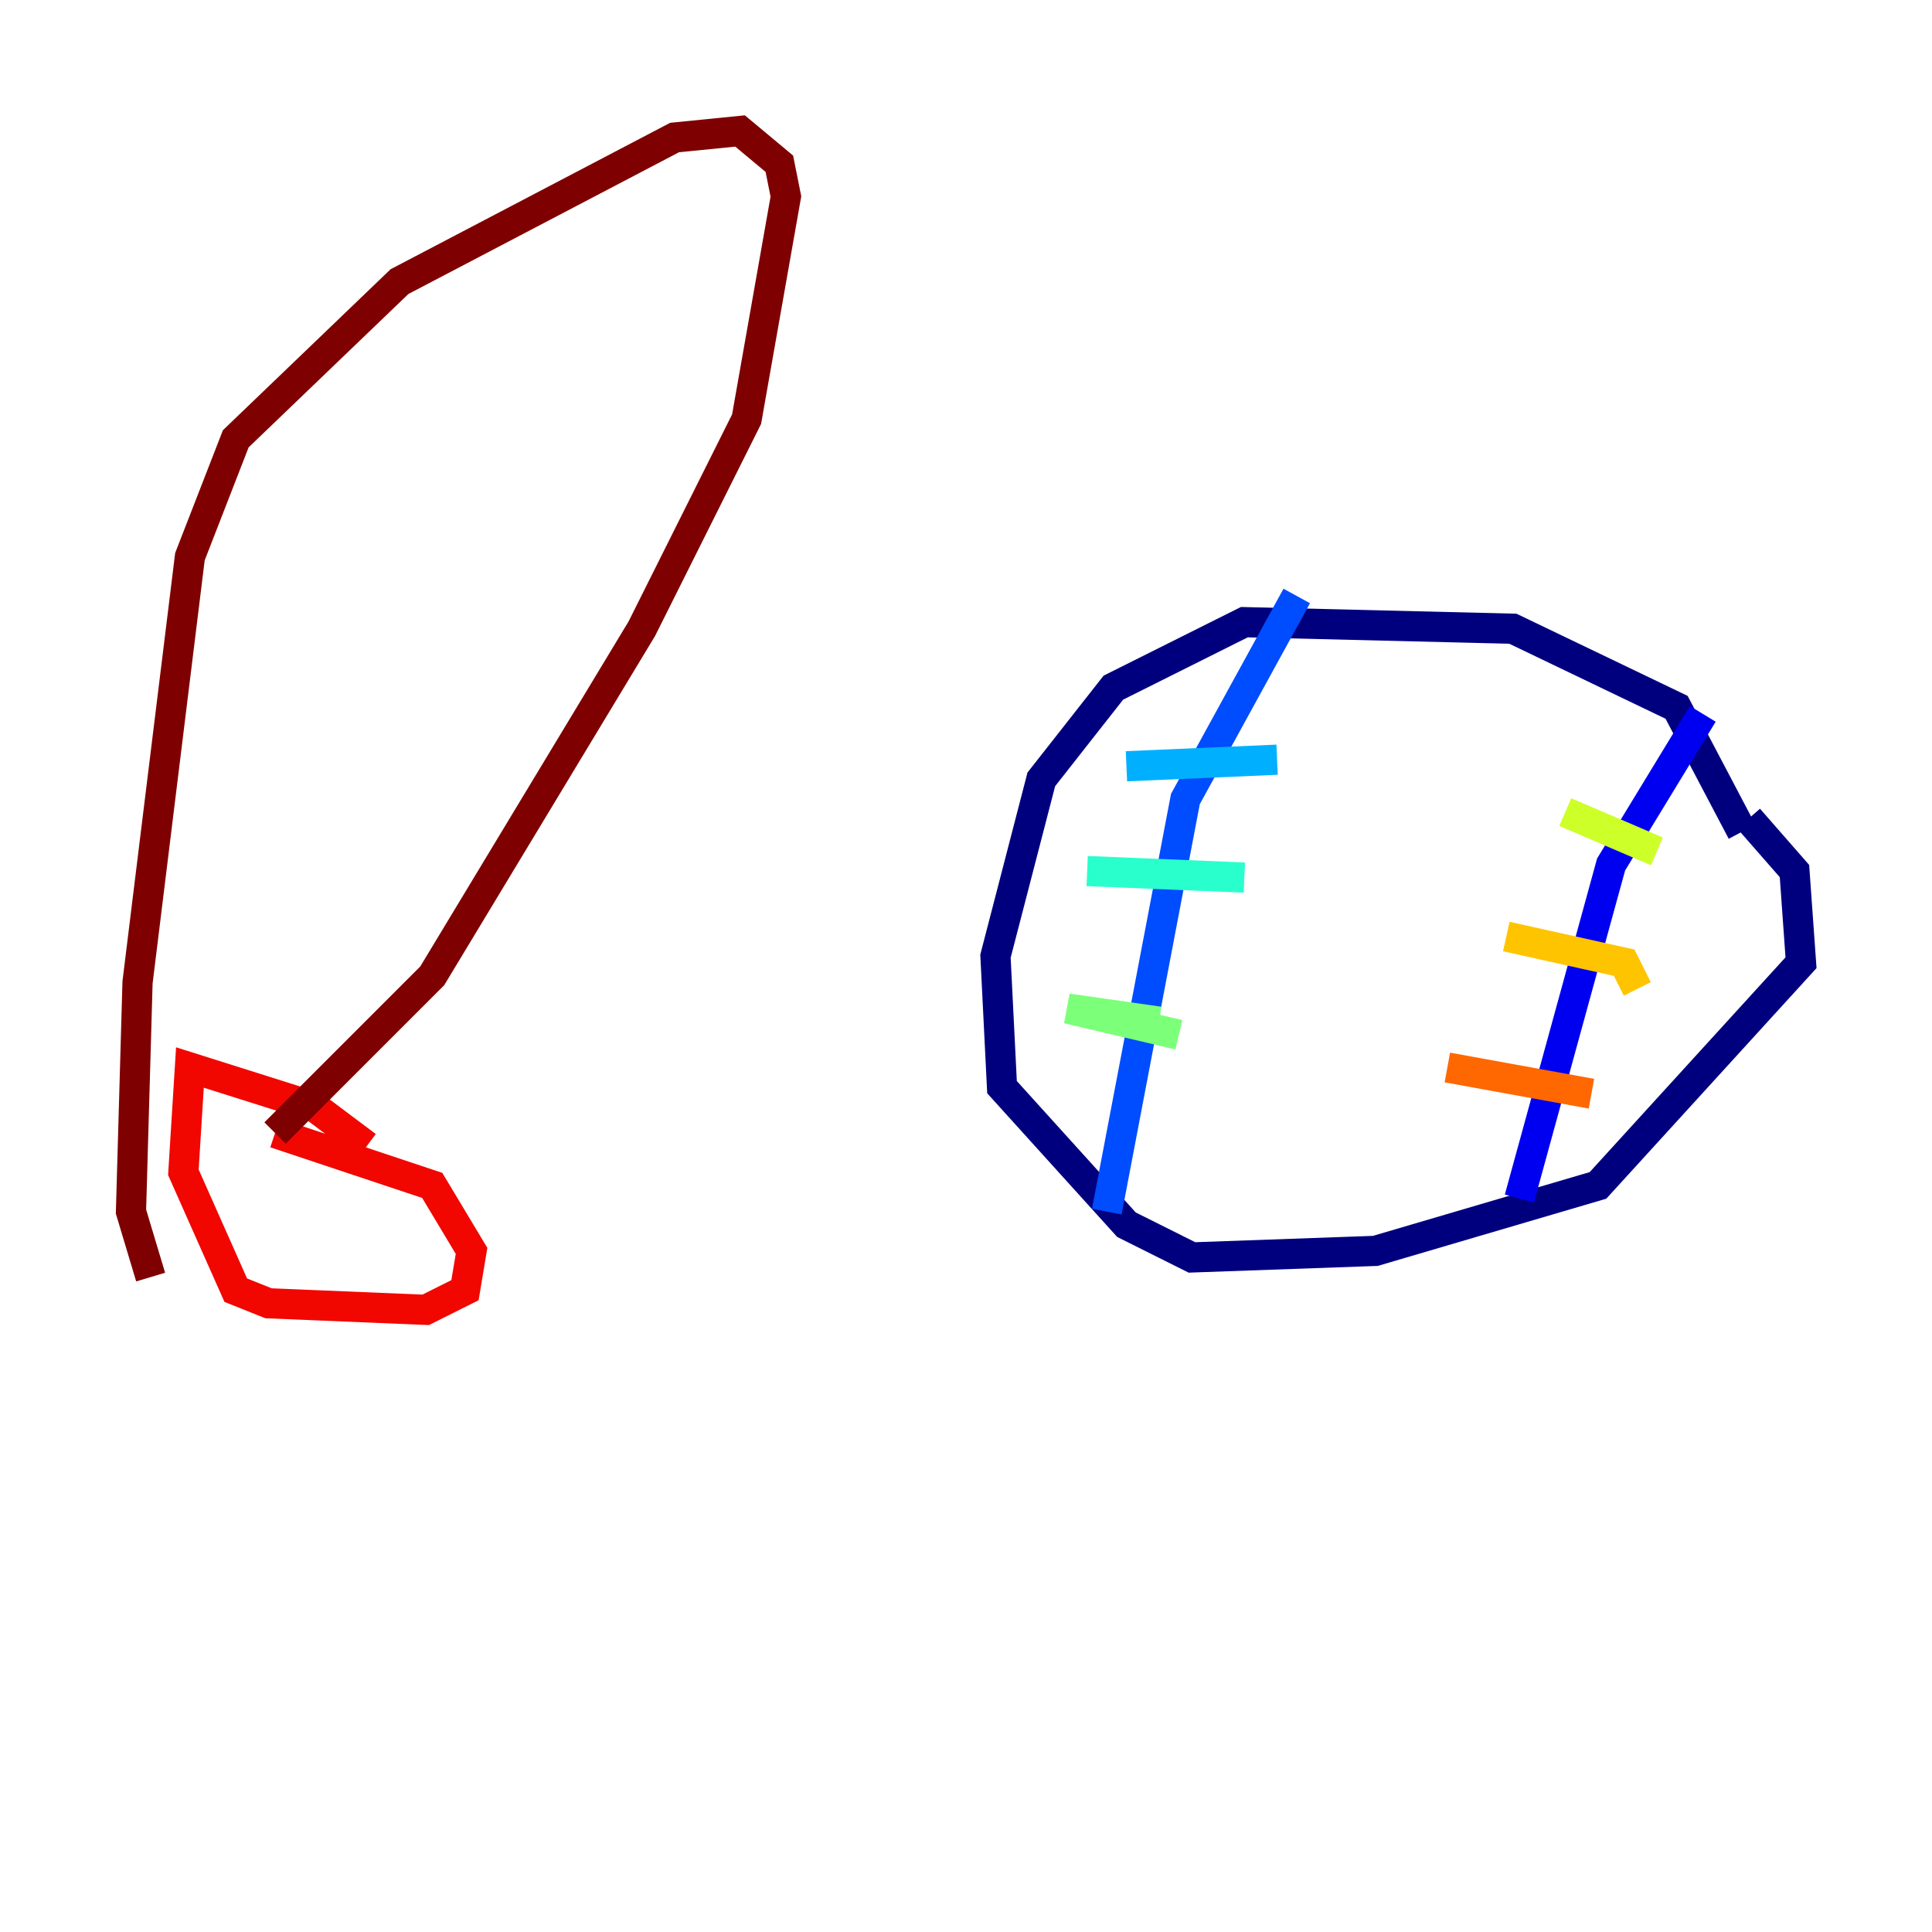 <?xml version="1.0" encoding="utf-8" ?>
<svg baseProfile="tiny" height="128" version="1.2" viewBox="0,0,128,128" width="128" xmlns="http://www.w3.org/2000/svg" xmlns:ev="http://www.w3.org/2001/xml-events" xmlns:xlink="http://www.w3.org/1999/xlink"><defs /><polyline fill="none" points="115.417,55.105 111.078,46.861 100.231,41.654 82.441,41.22 73.763,45.559 68.99,51.634 65.953,63.349 66.386,72.027 74.63,81.139 78.969,83.308 91.119,82.875 105.871,78.536 119.322,63.783 118.888,57.709 115.851,54.237" stroke="#00007f" stroke-width="2" /><polyline fill="none" points="112.814,47.295 106.739,57.275 100.664,79.403" stroke="#0000f1" stroke-width="2" /><polyline fill="none" points="73.329,80.271 78.536,52.936 85.912,39.485" stroke="#004cff" stroke-width="2" /><polyline fill="none" points="84.61,50.332 74.63,50.766" stroke="#00b0ff" stroke-width="2" /><polyline fill="none" points="82.441,58.142 72.027,57.709" stroke="#29ffcd" stroke-width="2" /><polyline fill="none" points="76.8,67.688 70.725,66.82 78.102,68.556" stroke="#7cff79" stroke-width="2" /><polyline fill="none" points="109.776,56.407 103.702,53.803" stroke="#cdff29" stroke-width="2" /><polyline fill="none" points="108.475,65.519 107.607,63.783 99.797,62.047" stroke="#ffc400" stroke-width="2" /><polyline fill="none" points="105.437,72.461 95.891,70.725" stroke="#ff6700" stroke-width="2" /><polyline fill="none" points="24.298,75.932 20.827,73.329 12.583,70.725 12.149,77.668 15.62,85.478 17.79,86.346 28.203,86.78 30.807,85.478 31.241,82.875 28.637,78.536 18.224,75.064" stroke="#f10700" stroke-width="2" /><polyline fill="none" points="18.224,75.064 28.637,64.651 42.522,41.654 49.464,27.77 52.068,13.017 51.634,10.848 49.031,8.678 44.691,9.112 26.468,18.658 15.62,29.071 12.583,36.881 9.112,65.085 8.678,80.271 9.98,84.61" stroke="#7f0000" stroke-width="2" /></svg>